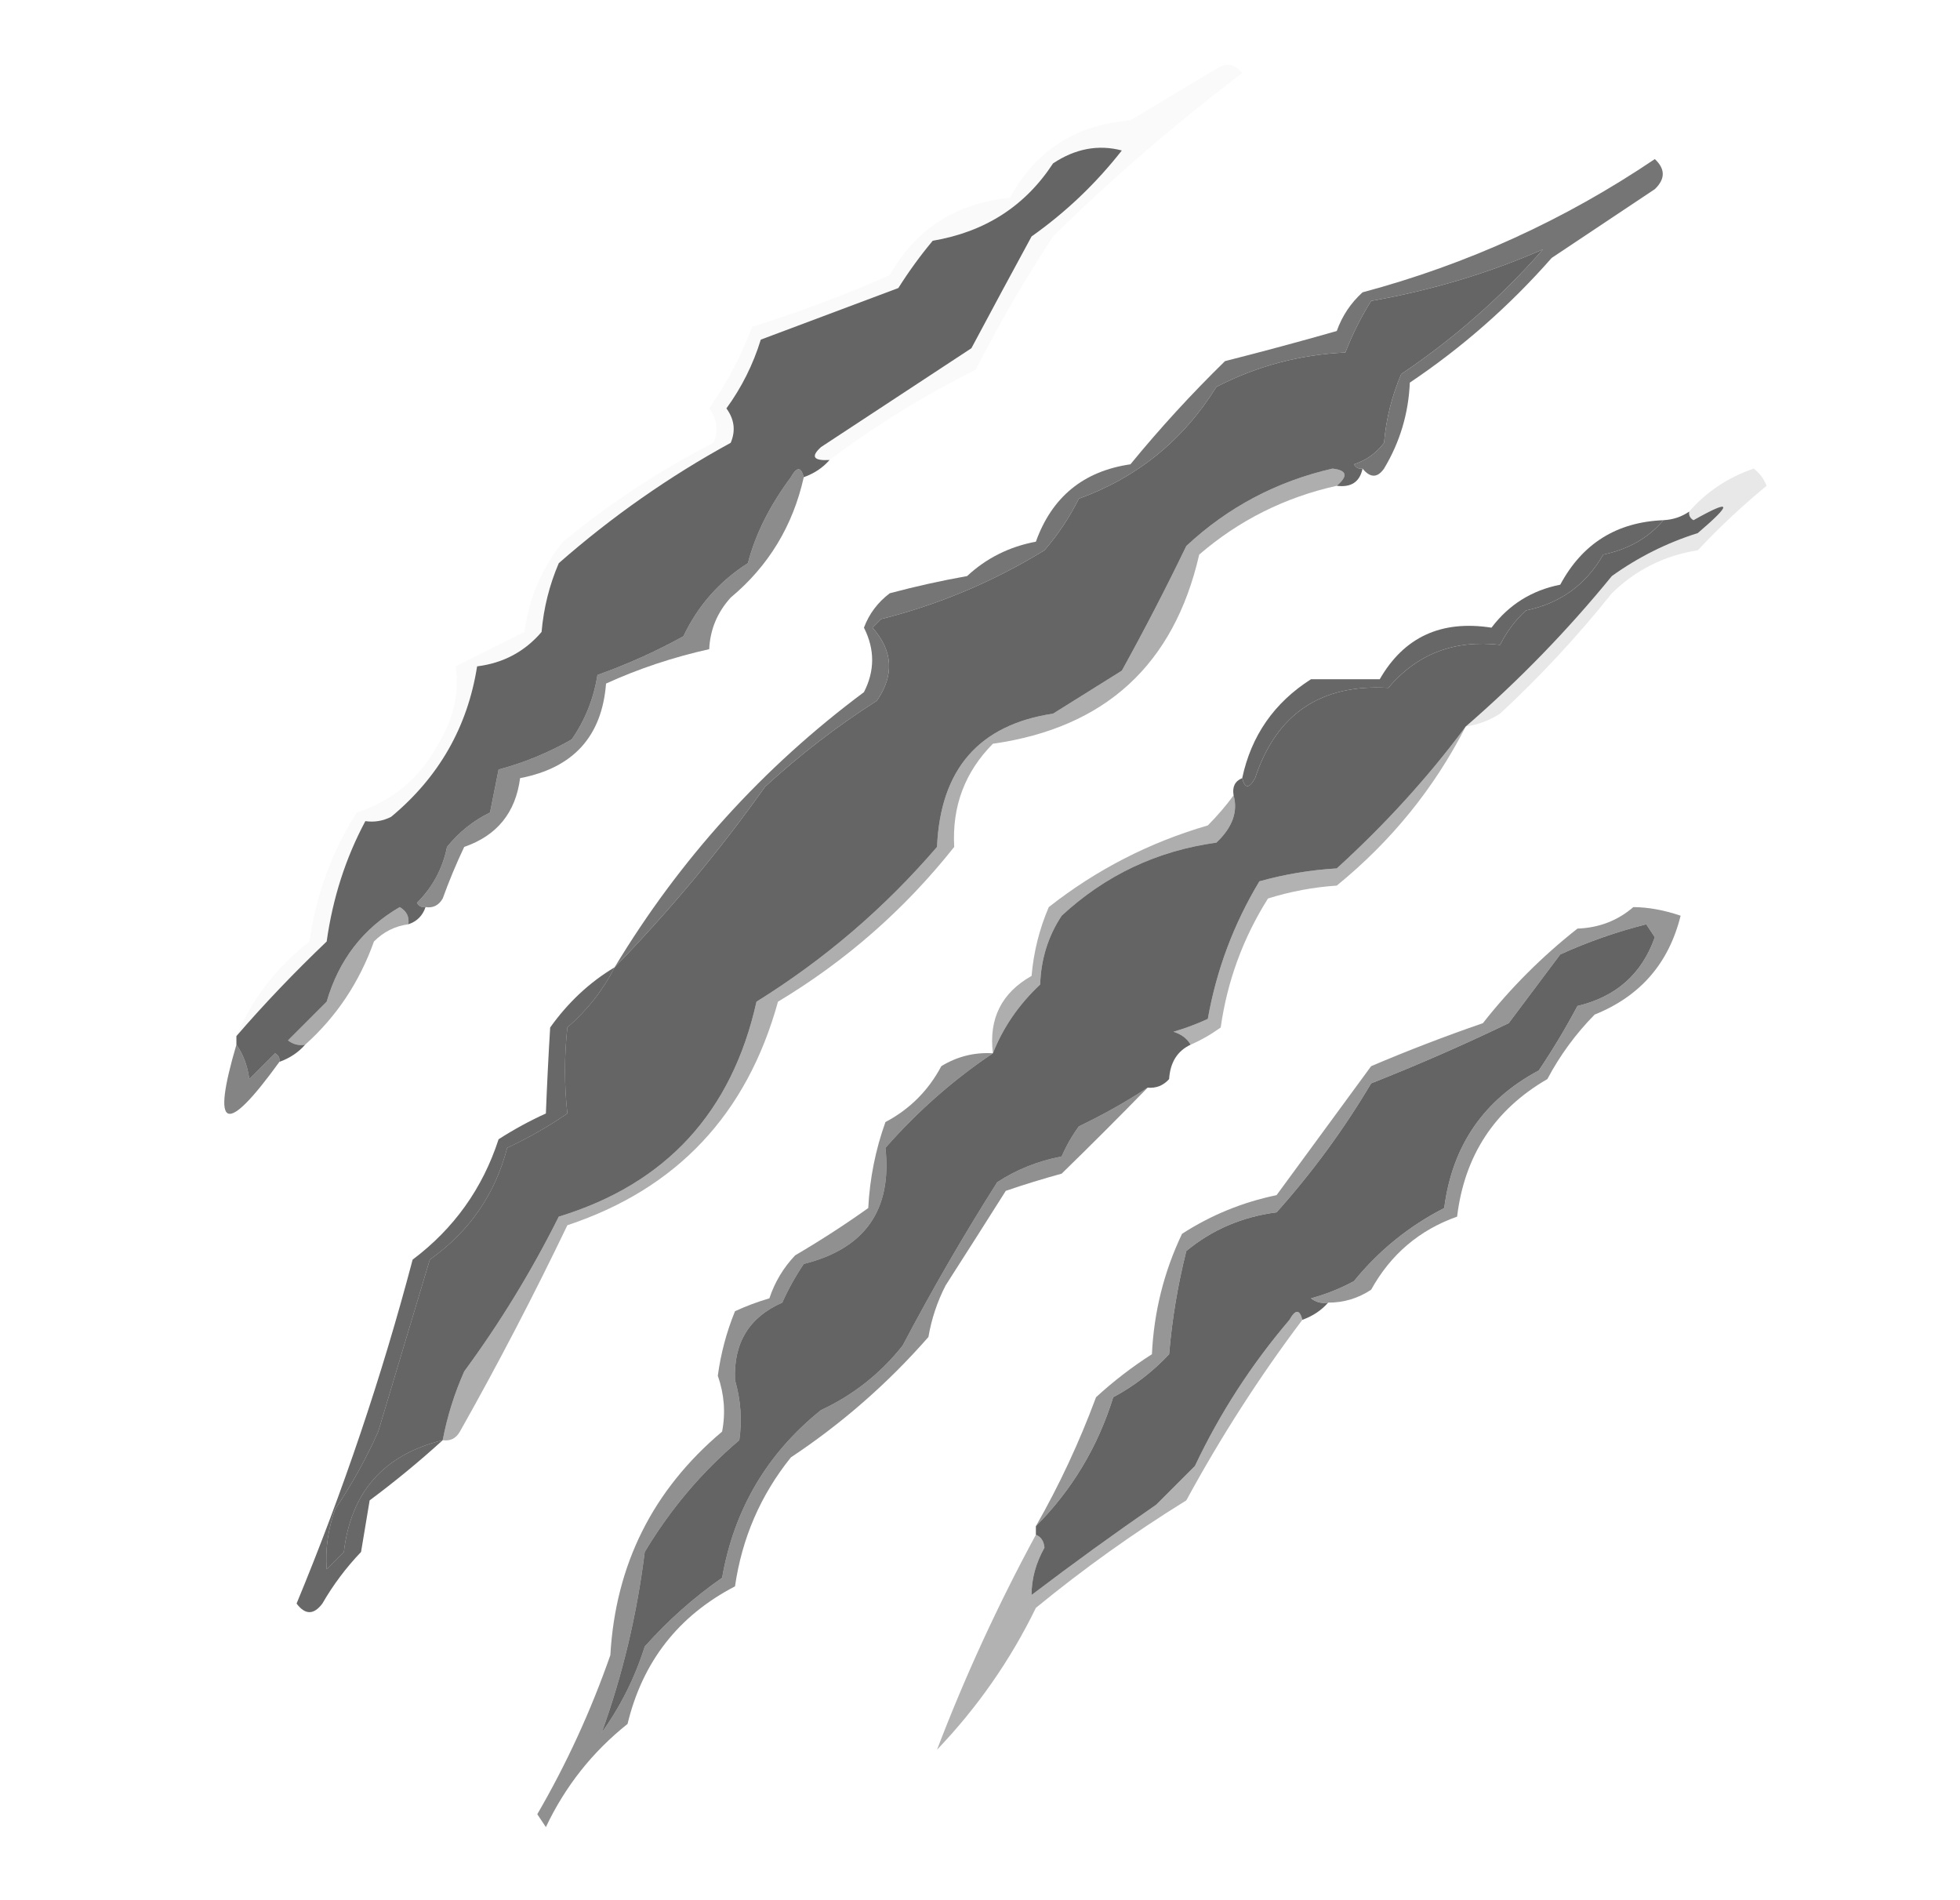 <?xml version="1.0" encoding="UTF-8"?>
<!DOCTYPE svg PUBLIC "-//W3C//DTD SVG 1.1//EN" "http://www.w3.org/Graphics/SVG/1.1/DTD/svg11.dtd">
<svg xmlns="http://www.w3.org/2000/svg" version="1.1" width="228px" height="221px" style="shape-rendering:geometricPrecision; text-rendering:geometricPrecision; image-rendering:optimizeQuality; fill-rule:evenodd; clip-rule:evenodd" xmlns:xlink="http://www.w3.org/1999/xlink">
<g><path style="opacity:0.027" fill="#4a494a" d="M 96.5,53.5 C 94.621,53.607 94.288,53.107 95.5,52C 101.333,48.167 107.167,44.333 113,40.5C 115.3,36.187 117.633,31.853 120,27.5C 123.981,24.686 127.481,21.353 130.5,17.5C 127.758,16.782 125.091,17.282 122.5,19C 119.249,23.973 114.583,26.973 108.5,28C 107.044,29.745 105.711,31.578 104.5,33.5C 99.167,35.5 93.833,37.5 88.5,39.5C 87.611,42.389 86.278,45.055 84.5,47.5C 85.428,48.768 85.595,50.101 85,51.5C 77.843,55.417 71.176,60.083 65,65.5C 63.908,68.044 63.241,70.711 63,73.5C 61.041,75.788 58.541,77.121 55.5,77.5C 54.388,84.552 51.055,90.385 45.5,95C 44.552,95.483 43.552,95.65 42.5,95.5C 40.206,99.792 38.706,104.459 38,109.5C 34.219,113.109 30.719,116.776 27.5,120.5C 29.324,116.161 32.157,112.494 36,109.5C 36.777,104.024 38.61,99.024 41.5,94.5C 45.715,93.122 48.882,90.455 51,86.5C 52.786,83.54 53.453,80.54 53,77.5C 55.667,76.167 58.333,74.833 61,73.5C 61.536,69.549 63.036,66.049 65.5,63C 70.939,58.533 76.772,54.7 83,51.5C 83.595,50.101 83.428,48.768 82.5,47.5C 84.564,44.539 86.231,41.372 87.5,38C 92.947,36.305 98.28,34.305 103.5,32C 106.517,26.636 111.183,23.636 117.5,23C 120.465,17.509 125.131,14.509 131.5,14C 134.833,12 138.167,10 141.5,8C 142.635,7.251 143.635,7.417 144.5,8.5C 136.743,14.373 129.409,20.706 122.5,27.5C 119.22,32.509 116.22,37.675 113.5,43C 107.47,46.01 101.804,49.51 96.5,53.5 Z"/></g>
<g><path style="opacity:1" fill="#656565" d="M 96.5,53.5 C 95.71,54.401 94.71,55.068 93.5,55.5C 93.19,54.262 92.69,54.262 92,55.5C 89.535,58.814 87.868,62.147 87,65.5C 83.697,67.594 81.197,70.428 79.5,74C 76.28,75.777 72.947,77.277 69.5,78.5C 69.054,81.276 68.054,83.776 66.5,86C 63.794,87.547 60.96,88.714 58,89.5C 57.667,91.167 57.333,92.833 57,94.5C 55.045,95.453 53.378,96.787 52,98.5C 51.484,101.034 50.317,103.2 48.5,105C 48.728,105.399 49.062,105.565 49.5,105.5C 49.167,106.5 48.5,107.167 47.5,107.5C 47.631,106.624 47.297,105.957 46.5,105.5C 42.251,107.964 39.417,111.631 38,116.5C 36.5,118 35,119.5 33.5,121C 34.094,121.464 34.761,121.631 35.5,121.5C 34.709,122.401 33.709,123.068 32.5,123.5C 32.565,123.062 32.399,122.728 32,122.5C 31,123.5 30,124.5 29,125.5C 28.79,123.942 28.29,122.609 27.5,121.5C 27.5,121.167 27.5,120.833 27.5,120.5C 30.719,116.776 34.219,113.109 38,109.5C 38.706,104.459 40.206,99.792 42.5,95.5C 43.552,95.65 44.552,95.483 45.5,95C 51.055,90.385 54.388,84.552 55.5,77.5C 58.541,77.121 61.041,75.788 63,73.5C 63.241,70.711 63.908,68.044 65,65.5C 71.176,60.083 77.843,55.417 85,51.5C 85.595,50.101 85.428,48.768 84.5,47.5C 86.278,45.055 87.611,42.389 88.5,39.5C 93.833,37.5 99.167,35.5 104.5,33.5C 105.711,31.578 107.044,29.745 108.5,28C 114.583,26.973 119.249,23.973 122.5,19C 125.091,17.282 127.758,16.782 130.5,17.5C 127.481,21.353 123.981,24.686 120,27.5C 117.633,31.853 115.3,36.187 113,40.5C 107.167,44.333 101.333,48.167 95.5,52C 94.288,53.107 94.621,53.607 96.5,53.5 Z"/></g>
<g><path style="opacity:0.745" fill="#464646" d="M 158.5,54.5 C 158.062,54.565 157.728,54.399 157.5,54C 158.931,53.535 160.097,52.701 161,51.5C 161.241,48.711 161.908,46.044 163,43.5C 169.093,39.411 174.593,34.578 179.5,29C 173.199,31.763 166.533,33.763 159.5,35C 158.308,36.912 157.308,38.912 156.5,41C 151.194,41.243 146.194,42.576 141.5,45C 137.643,51.195 132.309,55.528 125.5,58C 124.415,60.172 123.081,62.172 121.5,64C 115.545,67.649 109.212,70.316 102.5,72C 102.167,72.333 101.833,72.667 101.5,73C 103.886,75.707 104.052,78.54 102,81.5C 97.382,84.45 93.048,87.784 89,91.5C 83.679,98.982 77.846,105.982 71.5,112.5C 79.076,99.925 88.743,89.258 100.5,80.5C 101.773,78.016 101.773,75.516 100.5,73C 101.101,71.395 102.101,70.062 103.5,69C 106.471,68.206 109.471,67.539 112.5,67C 114.745,64.912 117.412,63.579 120.5,63C 122.37,57.796 126.037,54.796 131.5,54C 134.934,49.81 138.6,45.81 142.5,42C 146.855,40.896 151.188,39.729 155.5,38.5C 156.128,36.742 157.128,35.242 158.5,34C 170.687,30.741 182.02,25.574 192.5,18.5C 193.731,19.651 193.731,20.817 192.5,22C 188.5,24.667 184.5,27.333 180.5,30C 175.593,35.578 170.093,40.411 164,44.5C 163.846,48.098 162.846,51.431 161,54.5C 160.23,55.598 159.397,55.598 158.5,54.5 Z"/></g>
<g><path style="opacity:1" fill="#656565" d="M 158.5,54.5 C 158.179,56.048 157.179,56.715 155.5,56.5C 156.85,55.35 156.684,54.683 155,54.5C 148.491,55.996 142.824,58.996 138,63.5C 135.614,68.439 133.114,73.273 130.5,78C 127.833,79.667 125.167,81.333 122.5,83C 113.89,84.292 109.39,89.458 109,98.5C 102.934,105.565 95.934,111.565 88,116.5C 85.136,129.36 77.469,137.694 65,141.5C 61.835,147.834 58.169,153.834 54,159.5C 52.855,162.08 52.022,164.747 51.5,167.5C 44.653,169.179 40.82,173.513 40,180.5C 39.333,181.167 38.667,181.833 38,182.5C 37.83,180.155 38.163,177.821 39,175.5C 40.92,172.661 42.587,169.661 44,166.5C 46,159.833 48,153.167 50,146.5C 54.59,143.247 57.59,138.914 59,133.5C 61.462,132.35 63.795,131.017 66,129.5C 65.632,126.21 65.632,122.877 66,119.5C 68.333,117.469 70.167,115.135 71.5,112.5C 77.846,105.982 83.679,98.982 89,91.5C 93.048,87.784 97.382,84.45 102,81.5C 104.052,78.54 103.886,75.707 101.5,73C 101.833,72.667 102.167,72.333 102.5,72C 109.212,70.316 115.545,67.649 121.5,64C 123.081,62.172 124.415,60.172 125.5,58C 132.309,55.528 137.643,51.195 141.5,45C 146.194,42.576 151.194,41.243 156.5,41C 157.308,38.912 158.308,36.912 159.5,35C 166.533,33.763 173.199,31.763 179.5,29C 174.593,34.578 169.093,39.411 163,43.5C 161.908,46.044 161.241,48.711 161,51.5C 160.097,52.701 158.931,53.535 157.5,54C 157.728,54.399 158.062,54.565 158.5,54.5 Z"/></g>
<g><path style="opacity:0.831" fill="#484848" d="M 193.5,60.5 C 191.766,62.555 189.433,63.888 186.5,64.5C 184.48,68.019 181.48,70.186 177.5,71C 176.257,72.154 175.257,73.488 174.5,75C 169.173,74.382 164.84,76.049 161.5,80C 153.63,79.541 148.463,83.041 146,90.5C 145.31,91.738 144.81,91.738 144.5,90.5C 145.556,85.558 148.222,81.725 152.5,79C 155.167,79 157.833,79 160.5,79C 163.321,74.091 167.654,72.091 173.5,73C 175.527,70.32 178.193,68.653 181.5,68C 184.067,63.216 188.067,60.716 193.5,60.5 Z"/></g>
<g><path style="opacity:1" fill="#646464" d="M 170.5,84.5 C 166.155,90.357 161.155,95.857 155.5,101C 152.447,101.179 149.447,101.679 146.5,102.5C 143.511,107.468 141.511,112.802 140.5,118.5C 139.205,119.098 137.872,119.598 136.5,120C 137.416,120.278 138.082,120.778 138.5,121.5C 136.955,122.23 136.122,123.563 136,125.5C 135.329,126.252 134.496,126.586 133.5,126.5C 130.996,128.144 128.329,129.644 125.5,131C 124.707,132.085 124.04,133.252 123.5,134.5C 120.743,135.029 118.243,136.029 116,137.5C 112.067,143.702 108.4,150.035 105,156.5C 102.408,159.762 99.241,162.262 95.5,164C 89.228,169.043 85.394,175.543 84,183.5C 80.703,185.795 77.703,188.462 75,191.5C 73.861,195.112 72.194,198.446 70,201.5C 72.424,194.798 74.091,187.798 75,180.5C 77.975,175.53 81.641,171.196 86,167.5C 86.339,165.166 86.172,162.832 85.5,160.5C 85.322,156.177 87.155,153.177 91,151.5C 91.707,149.919 92.54,148.419 93.5,147C 100.619,145.223 103.785,140.723 103,133.5C 106.765,129.226 110.932,125.559 115.5,122.5C 116.693,119.486 118.526,116.819 121,114.5C 121.096,111.549 121.929,108.882 123.5,106.5C 128.603,101.782 134.603,98.949 141.5,98C 143.363,96.239 144.03,94.405 143.5,92.5C 143.328,91.508 143.662,90.842 144.5,90.5C 144.81,91.738 145.31,91.738 146,90.5C 148.463,83.041 153.63,79.541 161.5,80C 164.84,76.049 169.173,74.382 174.5,75C 175.257,73.488 176.257,72.154 177.5,71C 181.48,70.186 184.48,68.019 186.5,64.5C 189.433,63.888 191.766,62.555 193.5,60.5C 194.609,60.443 195.609,60.11 196.5,59.5C 196.435,59.938 196.601,60.272 197,60.5C 201.444,57.992 201.611,58.492 197.5,62C 193.888,63.139 190.554,64.806 187.5,67C 182.336,73.33 176.67,79.163 170.5,84.5 Z"/></g>
<g><path style="opacity:0.118" fill="#424242" d="M 170.5,84.5 C 176.67,79.163 182.336,73.33 187.5,67C 190.554,64.806 193.888,63.139 197.5,62C 201.611,58.492 201.444,57.992 197,60.5C 196.601,60.272 196.435,59.938 196.5,59.5C 198.486,57.206 200.986,55.539 204,54.5C 204.692,55.025 205.192,55.692 205.5,56.5C 202.683,58.817 200.016,61.317 197.5,64C 193.619,64.607 190.286,66.274 187.5,69C 183.534,73.968 179.201,78.634 174.5,83C 173.255,83.791 171.922,84.291 170.5,84.5 Z"/></g>
<g><path style="opacity:0.638" fill="#4c4c4c" d="M 93.5,55.5 C 92.232,61.166 89.398,65.833 85,69.5C 83.441,71.217 82.608,73.217 82.5,75.5C 78.278,76.444 74.278,77.777 70.5,79.5C 70.021,85.65 66.688,89.317 60.5,90.5C 59.979,94.52 57.812,97.186 54,98.5C 53.069,100.459 52.236,102.459 51.5,104.5C 51.043,105.298 50.376,105.631 49.5,105.5C 49.062,105.565 48.728,105.399 48.5,105C 50.317,103.2 51.484,101.034 52,98.5C 53.378,96.787 55.045,95.453 57,94.5C 57.333,92.833 57.667,91.167 58,89.5C 60.96,88.714 63.794,87.547 66.5,86C 68.054,83.776 69.054,81.276 69.5,78.5C 72.947,77.277 76.28,75.777 79.5,74C 81.197,70.428 83.697,67.594 87,65.5C 87.868,62.147 89.535,58.814 92,55.5C 92.69,54.262 93.19,54.262 93.5,55.5 Z"/></g>
<g><path style="opacity:0.404" fill="#424242" d="M 170.5,84.5 C 166.85,91.661 161.85,97.828 155.5,103C 152.774,103.182 150.107,103.682 147.5,104.5C 144.598,109.106 142.765,114.106 142,119.5C 140.887,120.305 139.721,120.972 138.5,121.5C 138.082,120.778 137.416,120.278 136.5,120C 137.872,119.598 139.205,119.098 140.5,118.5C 141.511,112.802 143.511,107.468 146.5,102.5C 149.447,101.679 152.447,101.179 155.5,101C 161.155,95.857 166.155,90.357 170.5,84.5 Z"/></g>
<g><path style="opacity:0.567" fill="#474747" d="M 154.5,151.5 C 153.761,151.631 153.094,151.464 152.5,151C 154.246,150.529 155.913,149.862 157.5,149C 160.396,145.439 163.896,142.606 168,140.5C 168.934,133.241 172.601,127.908 179,124.5C 180.626,122.083 182.126,119.583 183.5,117C 188.002,115.931 191.002,113.265 192.5,109C 192.167,108.5 191.833,108 191.5,107.5C 188.065,108.367 184.731,109.534 181.5,111C 179.5,113.667 177.5,116.333 175.5,119C 170.249,121.528 164.916,123.861 159.5,126C 156.322,131.355 152.655,136.355 148.5,141C 144.493,141.519 140.993,143.019 138,145.5C 137.007,149.442 136.34,153.442 136,157.5C 134.104,159.53 131.937,161.197 129.5,162.5C 127.705,168.279 124.705,173.279 120.5,177.5C 123.214,172.753 125.547,167.753 127.5,162.5C 129.524,160.642 131.691,158.975 134,157.5C 134.229,152.584 135.396,147.918 137.5,143.5C 140.865,141.323 144.532,139.823 148.5,139C 152.167,134 155.833,129 159.5,124C 163.77,122.182 168.103,120.515 172.5,119C 175.719,114.903 179.386,111.237 183.5,108C 186.007,107.907 188.174,107.074 190,105.5C 191.73,105.509 193.563,105.842 195.5,106.5C 194.129,112.038 190.796,115.871 185.5,118C 183.3,120.234 181.467,122.734 180,125.5C 173.861,129.056 170.361,134.39 169.5,141.5C 165.112,143.052 161.778,145.885 159.5,150C 157.975,151.009 156.308,151.509 154.5,151.5 Z"/></g>
<g><path style="opacity:0.443" fill="#484848" d="M 143.5,92.5 C 144.03,94.405 143.363,96.239 141.5,98C 134.603,98.949 128.603,101.782 123.5,106.5C 121.929,108.882 121.096,111.549 121,114.5C 118.526,116.819 116.693,119.486 115.5,122.5C 115.006,118.473 116.506,115.473 120,113.5C 120.241,110.711 120.908,108.044 122,105.5C 127.535,101.149 133.702,97.982 140.5,96C 141.636,94.855 142.636,93.688 143.5,92.5 Z"/></g>
<g><path style="opacity:0.463" fill="#4a4a4a" d="M 47.5,107.5 C 45.956,107.703 44.622,108.37 43.5,109.5C 41.805,114.245 39.138,118.245 35.5,121.5C 34.761,121.631 34.094,121.464 33.5,121C 35,119.5 36.5,118 38,116.5C 39.417,111.631 42.251,107.964 46.5,105.5C 47.297,105.957 47.631,106.624 47.5,107.5 Z"/></g>
<g><path style="opacity:0.441" fill="#474747" d="M 155.5,56.5 C 149.473,57.839 144.139,60.505 139.5,64.5C 136.563,77.31 128.563,84.643 115.5,86.5C 112.235,89.791 110.735,93.791 111,98.5C 105.255,105.745 98.422,111.745 90.5,116.5C 86.887,129.609 78.72,138.276 66,142.5C 62.098,150.637 57.932,158.637 53.5,166.5C 53.043,167.298 52.376,167.631 51.5,167.5C 52.022,164.747 52.855,162.08 54,159.5C 58.169,153.834 61.835,147.834 65,141.5C 77.469,137.694 85.136,129.36 88,116.5C 95.934,111.565 102.934,105.565 109,98.5C 109.39,89.458 113.89,84.292 122.5,83C 125.167,81.333 127.833,79.667 130.5,78C 133.114,73.273 135.614,68.439 138,63.5C 142.824,58.996 148.491,55.996 155,54.5C 156.684,54.683 156.85,55.35 155.5,56.5 Z"/></g>
<g><path style="opacity:1" fill="#646464" d="M 154.5,151.5 C 153.71,152.401 152.71,153.068 151.5,153.5C 151.19,152.262 150.69,152.262 150,153.5C 145.571,158.695 141.905,164.361 139,170.5C 137.5,172 136,173.5 134.5,175C 129.626,178.362 124.793,181.862 120,185.5C 119.996,183.632 120.496,181.798 121.5,180C 121.43,179.235 121.097,178.735 120.5,178.5C 120.5,178.167 120.5,177.833 120.5,177.5C 124.705,173.279 127.705,168.279 129.5,162.5C 131.937,161.197 134.104,159.53 136,157.5C 136.34,153.442 137.007,149.442 138,145.5C 140.993,143.019 144.493,141.519 148.5,141C 152.655,136.355 156.322,131.355 159.5,126C 164.916,123.861 170.249,121.528 175.5,119C 177.5,116.333 179.5,113.667 181.5,111C 184.731,109.534 188.065,108.367 191.5,107.5C 191.833,108 192.167,108.5 192.5,109C 191.002,113.265 188.002,115.931 183.5,117C 182.126,119.583 180.626,122.083 179,124.5C 172.601,127.908 168.934,133.241 168,140.5C 163.896,142.606 160.396,145.439 157.5,149C 155.913,149.862 154.246,150.529 152.5,151C 153.094,151.464 153.761,151.631 154.5,151.5 Z"/></g>
<g><path style="opacity:0.655" fill="#434343" d="M 27.5,121.5 C 28.29,122.609 28.79,123.942 29,125.5C 30,124.5 31,123.5 32,122.5C 32.399,122.728 32.565,123.062 32.5,123.5C 26.221,132.178 24.555,131.512 27.5,121.5 Z"/></g>
<g><path style="opacity:0.6" fill="#464646" d="M 115.5,122.5 C 110.932,125.559 106.765,129.226 103,133.5C 103.785,140.723 100.619,145.223 93.5,147C 92.54,148.419 91.707,149.919 91,151.5C 87.155,153.177 85.322,156.177 85.5,160.5C 86.172,162.832 86.339,165.166 86,167.5C 81.641,171.196 77.975,175.53 75,180.5C 74.091,187.798 72.424,194.798 70,201.5C 72.194,198.446 73.861,195.112 75,191.5C 77.703,188.462 80.703,185.795 84,183.5C 85.394,175.543 89.228,169.043 95.5,164C 99.241,162.262 102.408,159.762 105,156.5C 108.4,150.035 112.067,143.702 116,137.5C 118.243,136.029 120.743,135.029 123.5,134.5C 124.04,133.252 124.707,132.085 125.5,131C 128.329,129.644 130.996,128.144 133.5,126.5C 130.276,129.812 126.942,133.145 123.5,136.5C 121.291,137.106 119.124,137.773 117,138.5C 114.698,142.146 112.364,145.813 110,149.5C 109.027,151.392 108.36,153.392 108,155.5C 103.284,160.883 97.951,165.55 92,169.5C 88.484,173.871 86.317,178.871 85.5,184.5C 78.917,187.92 74.75,193.253 73,200.5C 68.912,203.756 65.745,207.756 63.5,212.5C 63.167,212 62.833,211.5 62.5,211C 65.899,205.156 68.732,198.99 71,192.5C 71.603,181.961 75.936,173.295 84,166.5C 84.419,164.32 84.252,162.154 83.5,160C 83.851,157.411 84.517,154.911 85.5,152.5C 86.795,151.902 88.128,151.402 89.5,151C 90.13,149.108 91.13,147.441 92.5,146C 95.418,144.291 98.252,142.458 101,140.5C 101.18,137.044 101.847,133.711 103,130.5C 105.833,129 108,126.833 109.5,124C 111.345,122.872 113.345,122.372 115.5,122.5 Z"/></g>
<g><path style="opacity:0.808" fill="#454545" d="M 71.5,112.5 C 70.167,115.135 68.333,117.469 66,119.5C 65.632,122.877 65.632,126.21 66,129.5C 63.795,131.017 61.462,132.35 59,133.5C 57.59,138.914 54.59,143.247 50,146.5C 48,153.167 46,159.833 44,166.5C 42.587,169.661 40.92,172.661 39,175.5C 38.163,177.821 37.83,180.155 38,182.5C 38.667,181.833 39.333,181.167 40,180.5C 40.82,173.513 44.653,169.179 51.5,167.5C 48.829,169.934 45.996,172.267 43,174.5C 42.667,176.5 42.333,178.5 42,180.5C 40.257,182.321 38.757,184.321 37.5,186.5C 36.5,187.833 35.5,187.833 34.5,186.5C 39.905,173.451 44.405,160.117 48,146.5C 52.806,142.89 56.139,138.223 58,132.5C 59.753,131.373 61.587,130.373 63.5,129.5C 63.638,125.989 63.805,122.656 64,119.5C 66.089,116.572 68.589,114.239 71.5,112.5 Z"/></g>
<g><path style="opacity:0.412" fill="#454545" d="M 151.5,153.5 C 146.522,160.104 142.022,167.104 138,174.5C 131.888,178.279 126.055,182.445 120.5,187C 117.541,193.077 113.707,198.577 109,203.5C 112.239,195.014 116.072,186.681 120.5,178.5C 121.097,178.735 121.43,179.235 121.5,180C 120.496,181.798 119.996,183.632 120,185.5C 124.793,181.862 129.626,178.362 134.5,175C 136,173.5 137.5,172 139,170.5C 141.905,164.361 145.571,158.695 150,153.5C 150.69,152.262 151.19,152.262 151.5,153.5 Z"/></g>
</svg>

